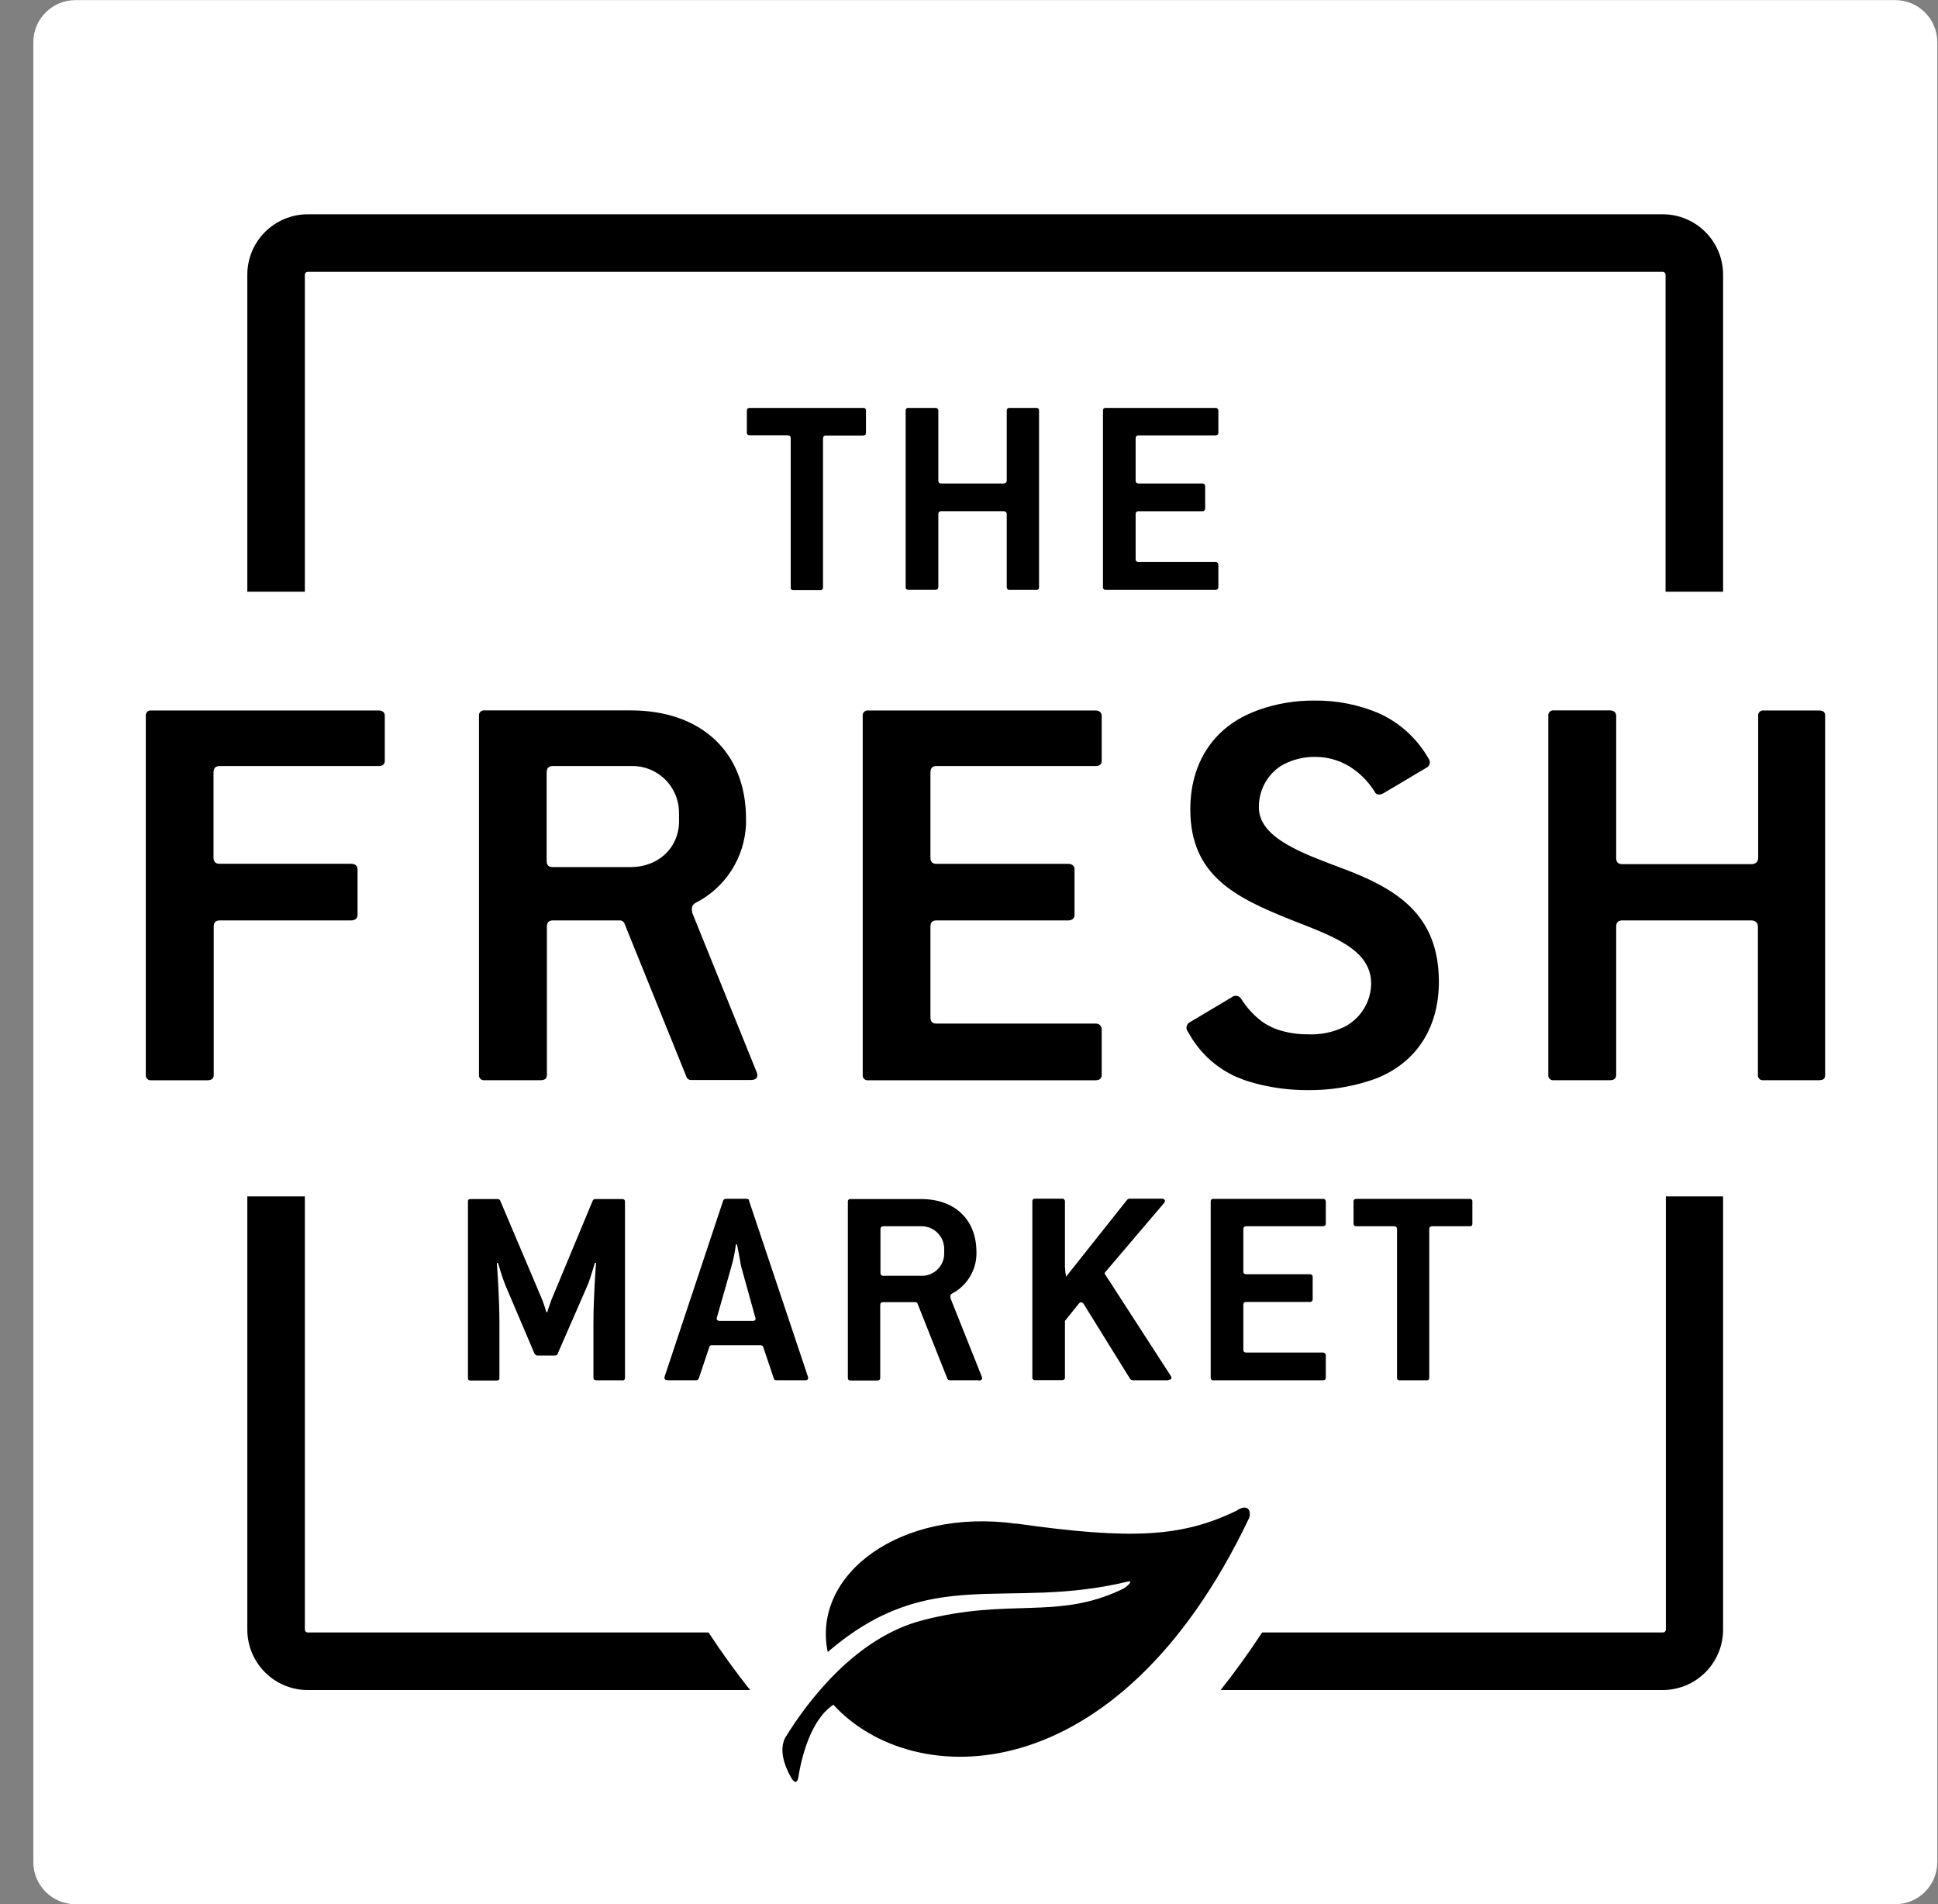<svg xmlns="http://www.w3.org/2000/svg" width="57" height="56" viewBox="0 0 57 56" fill="none">
<rect x="0" y="0" width="57" height="56" fill="#808080" stroke="none"/>
<path d="M55.74 0.003H2.221C1.536 0.003 0.98 0.558 0.98 1.243V54.763C0.98 55.448 1.536 56.003 2.221 56.003H55.74C56.425 56.003 56.98 55.448 56.98 54.763V1.243C56.98 0.558 56.425 0.003 55.74 0.003Z" fill="#FFFFFF"/>
<path d="M25.396 12.809H24.294C24.228 12.809 24.206 12.842 24.206 12.908V17.276C24.207 17.287 24.206 17.297 24.202 17.307C24.199 17.317 24.193 17.326 24.186 17.333C24.178 17.341 24.169 17.346 24.159 17.35C24.149 17.353 24.139 17.355 24.128 17.354H23.333C23.278 17.354 23.256 17.331 23.256 17.276V12.901C23.256 12.835 23.233 12.802 23.156 12.802H22.054C21.999 12.802 21.966 12.78 21.966 12.725V12.074C21.966 12.019 21.999 11.997 22.054 11.997H25.393C25.403 11.996 25.414 11.997 25.424 12C25.433 12.004 25.442 12.009 25.45 12.017C25.457 12.024 25.463 12.033 25.466 12.043C25.47 12.053 25.471 12.064 25.47 12.074V12.726C25.47 12.782 25.448 12.804 25.393 12.804" fill="#000000"/>
<path d="M30.472 17.346H29.687C29.677 17.347 29.666 17.346 29.656 17.343C29.646 17.339 29.637 17.334 29.63 17.326C29.623 17.319 29.617 17.31 29.613 17.3C29.61 17.29 29.609 17.279 29.61 17.269V15.123C29.61 15.068 29.577 15.034 29.511 15.034H27.686C27.62 15.034 27.598 15.068 27.598 15.123V17.267C27.598 17.322 27.565 17.344 27.51 17.344H26.714C26.703 17.345 26.693 17.344 26.683 17.341C26.673 17.337 26.664 17.332 26.657 17.324C26.649 17.317 26.644 17.308 26.64 17.298C26.637 17.288 26.636 17.277 26.637 17.267V12.074C26.636 12.064 26.637 12.053 26.64 12.043C26.644 12.033 26.649 12.024 26.657 12.017C26.664 12.009 26.673 12.004 26.683 12C26.693 11.997 26.703 11.996 26.714 11.997H27.51C27.521 11.996 27.532 11.997 27.542 12C27.553 12.003 27.562 12.009 27.571 12.016C27.579 12.023 27.586 12.032 27.59 12.042C27.595 12.052 27.598 12.063 27.598 12.074V14.13C27.598 14.185 27.62 14.219 27.686 14.219H29.511C29.577 14.219 29.61 14.185 29.61 14.13V12.074C29.609 12.064 29.61 12.053 29.613 12.043C29.617 12.033 29.623 12.024 29.63 12.017C29.637 12.009 29.646 12.004 29.656 12C29.666 11.997 29.677 11.996 29.687 11.997H30.472C30.538 11.997 30.56 12.019 30.56 12.074V17.271C30.56 17.326 30.538 17.348 30.472 17.348" fill="#000000"/>
<path d="M35.746 17.346H32.517C32.507 17.347 32.496 17.346 32.486 17.343C32.476 17.339 32.467 17.334 32.46 17.326C32.452 17.319 32.447 17.31 32.443 17.3C32.44 17.29 32.439 17.279 32.44 17.269V12.074C32.439 12.064 32.44 12.053 32.443 12.043C32.447 12.033 32.452 12.024 32.46 12.017C32.467 12.009 32.476 12.004 32.486 12C32.496 11.997 32.507 11.996 32.517 11.997H35.746C35.757 11.996 35.768 11.997 35.778 12C35.789 12.003 35.798 12.009 35.807 12.016C35.815 12.023 35.822 12.032 35.827 12.042C35.831 12.052 35.834 12.063 35.834 12.074V12.726C35.834 12.782 35.801 12.804 35.746 12.804H33.489C33.423 12.804 33.401 12.837 33.401 12.903V14.13C33.401 14.185 33.423 14.219 33.489 14.219H35.358C35.369 14.217 35.38 14.218 35.391 14.222C35.401 14.225 35.411 14.23 35.419 14.238C35.427 14.245 35.434 14.254 35.439 14.264C35.443 14.274 35.446 14.285 35.446 14.296V14.959C35.446 14.97 35.443 14.981 35.439 14.991C35.434 15.001 35.427 15.01 35.419 15.017C35.411 15.024 35.401 15.03 35.391 15.033C35.38 15.037 35.369 15.038 35.358 15.036H33.489C33.423 15.036 33.401 15.069 33.401 15.124V16.44C33.401 16.495 33.423 16.528 33.489 16.528H35.746C35.758 16.527 35.769 16.529 35.781 16.533C35.792 16.537 35.802 16.543 35.81 16.552C35.819 16.56 35.825 16.57 35.829 16.581C35.833 16.593 35.835 16.605 35.834 16.617V17.269C35.834 17.324 35.801 17.346 35.746 17.346Z" fill="#000000"/>
<path d="M18.292 40.595H17.543C17.487 40.595 17.454 40.573 17.454 40.518V38.919C17.454 38.184 17.52 37.243 17.532 37.144L17.498 37.133C17.487 37.166 17.366 37.596 17.278 37.806L16.407 39.801C16.396 39.856 16.352 39.867 16.308 39.867H15.826C15.803 39.87 15.78 39.865 15.76 39.853C15.74 39.841 15.724 39.823 15.716 39.801L14.865 37.8C14.777 37.591 14.656 37.172 14.645 37.139L14.612 37.15C14.623 37.249 14.689 38.175 14.689 38.914V40.523C14.689 40.578 14.667 40.601 14.601 40.601H13.84C13.785 40.601 13.763 40.578 13.763 40.523V35.342C13.763 35.286 13.785 35.264 13.84 35.264H14.634C14.649 35.264 14.665 35.267 14.679 35.275C14.692 35.283 14.704 35.294 14.711 35.308L15.957 38.248C16.001 38.359 16.056 38.546 16.067 38.59H16.1C16.1 38.546 16.177 38.359 16.21 38.248L17.434 35.308C17.443 35.293 17.456 35.281 17.471 35.273C17.487 35.265 17.505 35.262 17.522 35.264H18.294C18.349 35.264 18.382 35.286 18.382 35.342V40.523C18.382 40.578 18.349 40.601 18.294 40.601" fill="#000000"/>
<path d="M23.684 40.593H22.835C22.791 40.593 22.769 40.582 22.758 40.538L22.449 39.619C22.438 39.575 22.405 39.564 22.35 39.564H20.95C20.894 39.564 20.872 39.575 20.861 39.619L20.553 40.538C20.547 40.556 20.534 40.571 20.518 40.581C20.502 40.591 20.483 40.596 20.464 40.593H19.637C19.56 40.593 19.527 40.549 19.549 40.483L21.269 35.312C21.275 35.294 21.288 35.279 21.304 35.269C21.32 35.259 21.339 35.255 21.358 35.257H21.953C21.997 35.257 22.03 35.268 22.03 35.312L23.761 40.483C23.783 40.549 23.761 40.593 23.684 40.593ZM21.799 37.249C21.754 37.006 21.688 36.631 21.677 36.598H21.644C21.617 36.818 21.573 37.036 21.512 37.249L21.082 38.759C21.071 38.803 21.093 38.848 21.17 38.848H22.14C22.206 38.848 22.239 38.803 22.218 38.759L21.799 37.249Z" fill="#000000"/>
<path d="M28.776 40.593H27.927C27.911 40.593 27.896 40.587 27.884 40.577C27.872 40.567 27.864 40.553 27.86 40.538L26.991 38.351C26.987 38.335 26.977 38.32 26.963 38.31C26.949 38.3 26.931 38.295 26.914 38.296H25.977C25.911 38.296 25.889 38.329 25.889 38.385V40.523C25.889 40.578 25.856 40.601 25.801 40.601H25.014C25.004 40.602 24.993 40.601 24.983 40.597C24.973 40.594 24.964 40.588 24.957 40.581C24.95 40.573 24.944 40.564 24.941 40.554C24.937 40.544 24.936 40.534 24.937 40.523V35.342C24.936 35.331 24.937 35.321 24.941 35.311C24.944 35.301 24.95 35.292 24.957 35.284C24.964 35.277 24.973 35.271 24.983 35.268C24.993 35.264 25.004 35.263 25.014 35.264H27.087C28.079 35.264 28.719 35.86 28.719 36.83V36.907C28.71 37.143 28.639 37.372 28.513 37.572C28.387 37.771 28.211 37.934 28.002 38.043C27.947 38.076 27.947 38.12 27.958 38.186L28.877 40.49C28.899 40.556 28.877 40.601 28.788 40.601M27.77 36.747C27.773 36.657 27.757 36.567 27.723 36.483C27.689 36.399 27.639 36.323 27.575 36.259C27.511 36.195 27.435 36.145 27.351 36.111C27.267 36.078 27.177 36.061 27.087 36.064H25.984C25.918 36.064 25.896 36.097 25.896 36.163V37.433C25.896 37.488 25.918 37.521 25.984 37.521H27.087C27.176 37.525 27.265 37.511 27.348 37.479C27.431 37.448 27.507 37.399 27.571 37.337C27.635 37.276 27.686 37.201 27.72 37.119C27.755 37.037 27.772 36.948 27.77 36.859V36.747Z" fill="#000000"/>
<path d="M34.365 40.595H33.329C33.309 40.595 33.29 40.59 33.272 40.58C33.255 40.571 33.24 40.557 33.23 40.54L31.874 38.351C31.83 38.285 31.774 38.285 31.73 38.34L31.322 38.847V40.512C31.322 40.568 31.289 40.59 31.234 40.59H30.44C30.43 40.591 30.419 40.59 30.41 40.586C30.4 40.583 30.391 40.577 30.383 40.569C30.376 40.562 30.37 40.553 30.367 40.543C30.363 40.533 30.362 40.523 30.363 40.512V35.33C30.362 35.32 30.363 35.309 30.367 35.3C30.37 35.29 30.376 35.281 30.383 35.273C30.391 35.266 30.4 35.26 30.41 35.257C30.419 35.253 30.43 35.252 30.44 35.253H31.234C31.245 35.252 31.256 35.252 31.267 35.256C31.278 35.259 31.288 35.264 31.296 35.272C31.304 35.279 31.311 35.288 31.316 35.298C31.32 35.308 31.323 35.319 31.322 35.33V37.249C31.325 37.349 31.336 37.448 31.355 37.547L33.142 35.297C33.151 35.283 33.164 35.271 33.18 35.264C33.195 35.256 33.212 35.252 33.23 35.253H34.167C34.266 35.253 34.288 35.319 34.233 35.386L32.513 37.407C32.48 37.44 32.491 37.462 32.513 37.495L34.432 40.461C34.476 40.527 34.454 40.582 34.365 40.582" fill="#000000"/>
<path d="M38.906 40.595H35.687C35.676 40.596 35.666 40.595 35.656 40.592C35.646 40.588 35.637 40.583 35.63 40.575C35.622 40.568 35.616 40.559 35.613 40.549C35.609 40.539 35.608 40.528 35.609 40.518V35.336C35.608 35.325 35.609 35.315 35.613 35.305C35.616 35.295 35.622 35.286 35.63 35.279C35.637 35.271 35.646 35.266 35.656 35.262C35.666 35.259 35.676 35.258 35.687 35.259H38.906C38.917 35.257 38.928 35.258 38.939 35.261C38.95 35.264 38.96 35.27 38.968 35.277C38.976 35.284 38.983 35.294 38.988 35.304C38.992 35.314 38.994 35.325 38.994 35.336V35.986C38.994 36.042 38.961 36.064 38.906 36.064H36.657C36.591 36.064 36.569 36.097 36.569 36.163V37.387C36.569 37.442 36.591 37.475 36.657 37.475H38.52C38.531 37.474 38.542 37.475 38.553 37.478C38.563 37.481 38.573 37.487 38.581 37.494C38.59 37.501 38.596 37.51 38.601 37.52C38.606 37.53 38.608 37.541 38.608 37.552V38.214C38.608 38.225 38.606 38.236 38.602 38.246C38.597 38.256 38.59 38.265 38.582 38.272C38.574 38.28 38.564 38.285 38.553 38.288C38.542 38.291 38.531 38.292 38.52 38.291H36.657C36.591 38.291 36.569 38.324 36.569 38.379V39.691C36.569 39.746 36.591 39.779 36.657 39.779H38.906C38.918 39.778 38.93 39.779 38.941 39.784C38.952 39.788 38.962 39.794 38.971 39.803C38.979 39.811 38.986 39.821 38.99 39.832C38.994 39.844 38.995 39.855 38.994 39.867V40.518C38.994 40.573 38.961 40.595 38.906 40.595Z" fill="#000000"/>
<path d="M43.228 36.064H42.126C42.059 36.064 42.037 36.097 42.037 36.163V40.518C42.039 40.528 42.037 40.539 42.034 40.549C42.031 40.559 42.025 40.568 42.017 40.575C42.01 40.583 42.001 40.588 41.991 40.592C41.981 40.595 41.971 40.596 41.96 40.595H41.166C41.111 40.595 41.089 40.573 41.089 40.518V36.163C41.089 36.097 41.067 36.064 40.99 36.064H39.898C39.843 36.064 39.81 36.042 39.81 35.986V35.336C39.81 35.281 39.843 35.259 39.898 35.259H43.228C43.239 35.258 43.249 35.259 43.259 35.262C43.269 35.266 43.278 35.271 43.285 35.279C43.293 35.286 43.298 35.295 43.302 35.305C43.305 35.315 43.306 35.325 43.305 35.336V35.986C43.305 36.042 43.283 36.064 43.228 36.064Z" fill="#000000"/>
<path d="M8.966 17.403V8.079C8.966 8.057 8.975 8.035 8.991 8.019C9.007 8.004 9.029 7.995 9.051 7.995H48.902C48.925 7.995 48.946 8.004 48.962 8.019C48.978 8.035 48.987 8.057 48.987 8.079V17.403H50.679V8.079C50.679 7.608 50.492 7.156 50.159 6.823C49.826 6.49 49.374 6.302 48.902 6.302H9.051C8.58 6.302 8.128 6.49 7.795 6.823C7.461 7.156 7.274 7.608 7.274 8.079V17.403H8.966Z" fill="#000000"/>
<path d="M48.996 35.187V47.927C48.996 47.949 48.987 47.971 48.971 47.987C48.956 48.003 48.934 48.011 48.912 48.011H37.122C36.721 48.62 36.313 49.186 35.9 49.704H48.902C49.374 49.704 49.826 49.517 50.159 49.184C50.492 48.85 50.679 48.398 50.679 47.927V35.187H48.996Z" fill="#000000"/>
<path d="M8.966 35.187V47.927C8.966 47.949 8.975 47.971 8.991 47.987C9.007 48.003 9.029 48.011 9.051 48.011H20.839C21.24 48.62 21.648 49.186 22.063 49.704H9.051C8.58 49.704 8.128 49.517 7.795 49.184C7.461 48.85 7.274 48.398 7.274 47.927V35.187H8.966Z" fill="#000000"/>
<path d="M29.9 44.814C26.492 44.336 23.871 46.299 24.345 48.587C27.383 45.972 29.553 47.387 33.182 46.512C33.325 46.477 33.193 46.652 32.978 46.753C31.076 47.648 29.711 46.986 27.14 47.65C25.181 48.155 23.781 49.994 23.098 51.099C22.846 51.564 23.223 52.201 23.281 52.3C23.381 52.468 23.465 52.418 23.483 52.253C23.568 51.729 23.827 50.59 24.511 50.136C26.846 52.69 32.862 52.771 36.727 44.669C36.815 44.485 36.74 44.175 36.348 44.441C34.764 45.198 33.309 45.292 29.9 44.809" fill="#000000"/>
<path d="M11.133 20.895H4.448C4.427 20.892 4.405 20.894 4.384 20.901C4.364 20.908 4.345 20.92 4.33 20.935C4.315 20.95 4.303 20.968 4.296 20.989C4.288 21.009 4.286 21.031 4.288 21.052V31.613C4.286 31.634 4.288 31.656 4.296 31.677C4.303 31.697 4.315 31.715 4.33 31.731C4.345 31.746 4.364 31.758 4.384 31.764C4.405 31.771 4.427 31.774 4.448 31.771H6.102C6.216 31.771 6.286 31.725 6.286 31.613V27.253C6.286 27.14 6.332 27.069 6.469 27.069H10.332C10.424 27.069 10.516 27.023 10.516 26.911V25.562C10.516 25.45 10.424 25.404 10.332 25.404H6.464C6.326 25.404 6.28 25.336 6.28 25.22V22.732C6.28 22.598 6.326 22.53 6.464 22.53H11.133C11.247 22.53 11.317 22.484 11.317 22.372V21.047C11.317 20.939 11.232 20.895 11.133 20.895Z" fill="#000000"/>
<path d="M20.361 26.848C20.338 26.714 20.338 26.624 20.453 26.556C20.885 26.337 21.25 26.008 21.512 25.601C21.774 25.194 21.922 24.724 21.942 24.241V24.084C21.942 22.107 20.613 20.893 18.553 20.893H14.248C14.226 20.89 14.205 20.892 14.184 20.899C14.164 20.906 14.145 20.918 14.13 20.933C14.114 20.948 14.103 20.967 14.095 20.987C14.088 21.007 14.086 21.029 14.088 21.051V31.611C14.086 31.633 14.088 31.654 14.095 31.675C14.103 31.695 14.114 31.714 14.13 31.729C14.145 31.744 14.164 31.756 14.184 31.763C14.205 31.77 14.226 31.772 14.248 31.769H15.902C16.016 31.769 16.085 31.723 16.085 31.611V27.253C16.085 27.14 16.131 27.069 16.269 27.069H18.215C18.251 27.066 18.286 27.075 18.315 27.096C18.345 27.116 18.366 27.146 18.375 27.181L20.183 31.652C20.191 31.683 20.208 31.711 20.233 31.731C20.258 31.752 20.289 31.763 20.321 31.764H22.074C22.258 31.764 22.304 31.674 22.258 31.54L20.361 26.848ZM19.972 24.152C19.972 24.939 19.355 25.501 18.553 25.501H16.262C16.124 25.501 16.078 25.433 16.078 25.317V22.732C16.078 22.598 16.124 22.53 16.262 22.53H18.552C18.737 22.523 18.923 22.555 19.096 22.622C19.269 22.689 19.427 22.791 19.56 22.922C19.693 23.052 19.797 23.208 19.868 23.38C19.938 23.552 19.973 23.737 19.97 23.923L19.972 24.152Z" fill="#000000"/>
<path d="M32.219 20.895H25.534C25.513 20.892 25.491 20.894 25.47 20.901C25.45 20.908 25.431 20.92 25.416 20.935C25.401 20.95 25.389 20.968 25.381 20.989C25.374 21.009 25.372 21.031 25.374 21.052V31.613C25.372 31.634 25.374 31.656 25.381 31.677C25.389 31.697 25.401 31.715 25.416 31.731C25.431 31.746 25.45 31.758 25.47 31.764C25.491 31.771 25.513 31.774 25.534 31.771H32.219C32.333 31.771 32.403 31.725 32.403 31.613V30.288C32.406 30.263 32.403 30.238 32.394 30.215C32.386 30.191 32.372 30.17 32.355 30.152C32.337 30.135 32.316 30.121 32.292 30.113C32.269 30.105 32.244 30.102 32.219 30.104H27.55C27.412 30.104 27.366 30.036 27.366 29.921V27.253C27.366 27.14 27.412 27.069 27.55 27.069H31.42C31.512 27.069 31.604 27.023 31.604 26.911V25.562C31.604 25.45 31.512 25.406 31.42 25.406H27.55C27.412 25.406 27.366 25.338 27.366 25.222V22.732C27.366 22.598 27.412 22.53 27.55 22.53H32.219C32.333 22.53 32.403 22.486 32.403 22.372V21.047C32.403 20.939 32.311 20.895 32.219 20.895Z" fill="#000000"/>
<path d="M53.497 20.895H51.87C51.849 20.892 51.827 20.894 51.807 20.901C51.786 20.908 51.768 20.92 51.752 20.935C51.737 20.95 51.725 20.968 51.718 20.989C51.711 21.009 51.708 21.031 51.711 21.052V25.231C51.711 25.343 51.642 25.415 51.503 25.415H47.719C47.581 25.415 47.535 25.347 47.535 25.231V21.051C47.535 20.939 47.444 20.893 47.352 20.893H45.698C45.676 20.89 45.655 20.892 45.634 20.899C45.614 20.906 45.595 20.918 45.58 20.933C45.564 20.948 45.553 20.967 45.545 20.987C45.538 21.007 45.536 21.029 45.538 21.051V31.611C45.536 31.633 45.538 31.654 45.545 31.675C45.553 31.695 45.564 31.714 45.58 31.729C45.595 31.744 45.614 31.756 45.634 31.763C45.655 31.77 45.676 31.772 45.698 31.769H47.352C47.466 31.769 47.535 31.723 47.535 31.611V27.253C47.535 27.14 47.581 27.069 47.719 27.069H51.495C51.633 27.069 51.703 27.137 51.703 27.253V31.611C51.701 31.633 51.703 31.654 51.711 31.675C51.718 31.695 51.729 31.714 51.745 31.729C51.76 31.744 51.779 31.756 51.799 31.763C51.82 31.77 51.842 31.772 51.863 31.769H53.497C53.634 31.769 53.68 31.723 53.68 31.611V21.051C53.68 20.939 53.625 20.895 53.497 20.895Z" fill="#000000"/>
<path d="M37.672 30.303C37.539 30.265 37.411 30.212 37.289 30.147C37.409 30.215 37.538 30.268 37.672 30.303Z" fill="#000000"/>
<path d="M39.432 25.521C38.309 25.095 37.026 24.645 37.026 23.746C37.023 23.542 37.064 23.339 37.145 23.151C37.227 22.964 37.347 22.796 37.499 22.659L37.515 22.644C37.548 22.616 37.581 22.59 37.616 22.565C37.66 22.535 37.704 22.507 37.75 22.482C38.038 22.332 38.359 22.256 38.684 22.26C39.103 22.259 39.51 22.394 39.845 22.646C40.076 22.819 40.274 23.033 40.428 23.278C40.474 23.39 40.588 23.39 40.703 23.322L41.94 22.587C41.967 22.576 41.991 22.558 42.011 22.536C42.029 22.514 42.043 22.487 42.05 22.458C42.056 22.43 42.056 22.4 42.049 22.372C42.041 22.343 42.028 22.317 42.008 22.295C41.678 21.722 41.18 21.266 40.58 20.988C39.975 20.727 39.322 20.596 38.664 20.604C38.105 20.599 37.55 20.691 37.023 20.876L36.973 20.895L36.846 20.946C35.679 21.42 35.009 22.447 35.009 23.803C35.009 25.735 36.313 26.387 37.94 27.039C39.13 27.512 40.328 27.894 40.328 28.927C40.326 29.134 40.279 29.339 40.191 29.527C40.102 29.715 39.975 29.882 39.816 30.016C39.77 30.054 39.722 30.09 39.672 30.123L39.641 30.143C39.608 30.163 39.575 30.181 39.542 30.2C39.203 30.363 38.828 30.439 38.452 30.419C38.191 30.42 37.93 30.384 37.679 30.312C37.545 30.277 37.416 30.225 37.297 30.156L37.219 30.112L37.157 30.07L37.107 30.036C36.868 29.854 36.664 29.63 36.505 29.375C36.491 29.352 36.472 29.333 36.45 29.318C36.428 29.303 36.404 29.293 36.377 29.288C36.351 29.284 36.324 29.285 36.299 29.292C36.273 29.299 36.249 29.312 36.229 29.329L34.994 30.064C34.968 30.077 34.947 30.096 34.93 30.12C34.913 30.143 34.902 30.17 34.897 30.198C34.893 30.227 34.895 30.256 34.904 30.283C34.913 30.311 34.928 30.336 34.948 30.356C35.264 30.945 35.768 31.411 36.38 31.679L36.433 31.699L36.587 31.76L36.631 31.775L36.797 31.828C37.342 31.985 37.907 32.064 38.474 32.061C39.083 32.067 39.688 31.975 40.268 31.789L40.365 31.758C40.451 31.728 40.534 31.695 40.615 31.659C41.707 31.17 42.32 30.178 42.32 28.871C42.317 26.892 41.08 26.13 39.432 25.521Z" fill="#000000"/>
</svg>